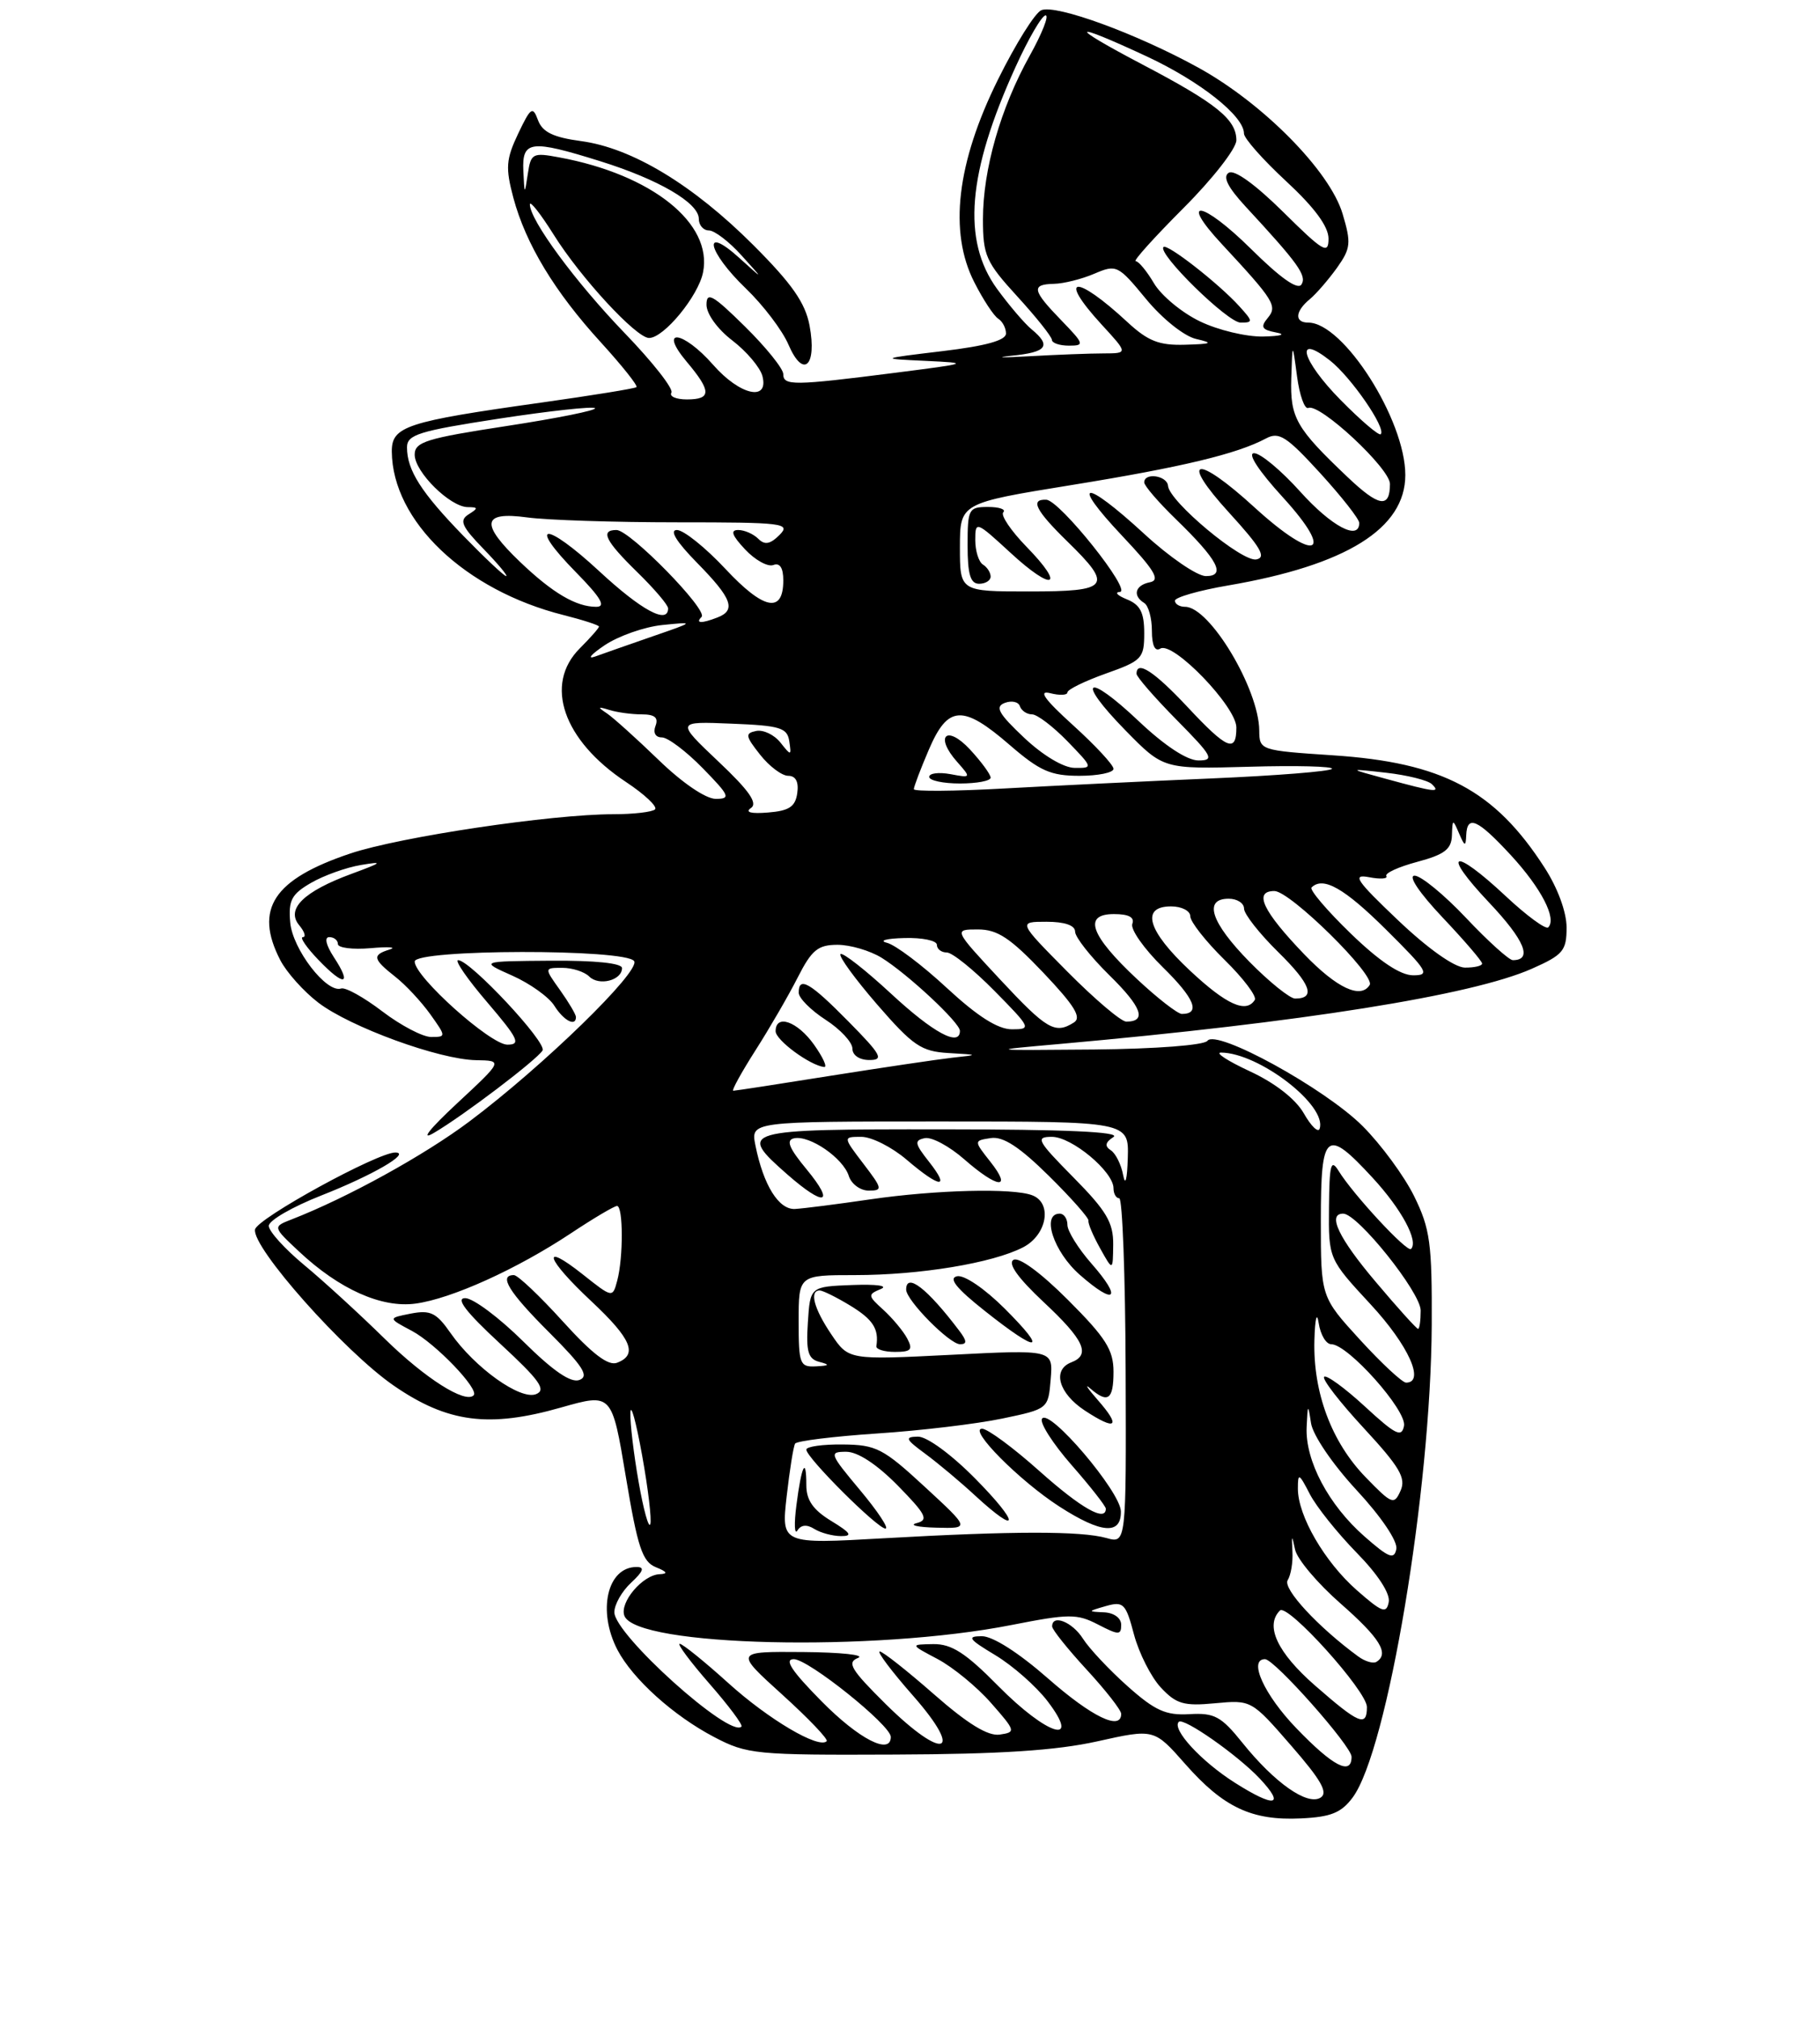 <?xml version="1.0" encoding="UTF-8" standalone="no"?>
<!DOCTYPE svg PUBLIC "-//W3C//DTD SVG 1.1//EN" "http://www.w3.org/Graphics/SVG/1.1/DTD/svg11.dtd" >
<svg xmlns="http://www.w3.org/2000/svg" xmlns:xlink="http://www.w3.org/1999/xlink" version="1.1" viewBox="0 0 237 263">
 <g >
 <path fill="currentColor"
d=" M 176.15 234.00 C 180.68 227.88 186.33 194.10 186.44 172.50 C 186.49 161.85 186.23 159.96 184.15 155.73 C 182.86 153.11 179.84 149.00 177.44 146.60 C 172.53 141.69 158.38 133.92 157.23 135.50 C 156.81 136.07 150.53 136.55 142.50 136.63 C 128.50 136.75 128.50 136.75 138.00 135.91 C 169.51 133.10 191.65 129.58 199.47 126.12 C 203.55 124.31 204.00 123.78 204.00 120.75 C 204.00 118.75 202.84 115.59 201.13 112.95 C 194.63 102.86 187.86 99.27 173.55 98.33 C 164.10 97.70 164.00 97.67 163.98 95.10 C 163.93 89.68 157.53 79.00 154.33 79.00 C 153.60 79.00 153.00 78.64 153.00 78.20 C 153.00 77.77 156.11 76.87 159.92 76.22 C 175.34 73.58 183.00 68.80 183.00 61.84 C 183.00 54.66 174.94 42.00 170.37 42.00 C 168.55 42.00 168.63 40.55 170.55 38.96 C 171.40 38.26 172.99 36.41 174.10 34.87 C 175.90 32.33 175.97 31.64 174.83 27.83 C 173.16 22.24 164.42 13.40 156.00 8.78 C 148.00 4.38 137.57 0.57 135.62 1.32 C 134.81 1.62 132.26 5.70 129.95 10.37 C 124.58 21.20 123.53 30.20 126.87 36.74 C 128.02 39.01 129.43 41.15 129.99 41.49 C 130.54 41.84 131.00 42.70 131.00 43.42 C 131.00 44.31 128.36 45.04 122.75 45.71 C 114.50 46.70 114.50 46.70 120.50 46.98 C 126.37 47.26 126.29 47.29 116.50 48.54 C 103.32 50.22 102.00 50.23 102.00 48.71 C 102.00 48.00 99.75 45.21 97.00 42.50 C 92.83 38.39 92.00 37.92 92.00 39.67 C 92.00 40.87 93.44 42.86 95.37 44.33 C 97.22 45.75 98.98 47.83 99.28 48.95 C 100.16 52.32 96.34 51.46 92.87 47.50 C 88.93 43.02 85.66 42.61 89.41 47.08 C 92.66 50.94 92.67 52.00 89.44 52.00 C 88.03 52.00 87.13 51.60 87.43 51.12 C 87.73 50.63 84.99 47.14 81.35 43.37 C 74.94 36.72 69.00 28.66 69.00 26.61 C 69.00 26.06 70.39 27.83 72.10 30.55 C 75.59 36.14 82.85 44.00 84.52 44.00 C 86.45 44.00 90.94 38.54 91.55 35.46 C 92.83 29.07 84.89 22.72 72.83 20.49 C 69.35 19.84 69.13 19.96 68.73 22.65 C 68.31 25.42 68.30 25.41 68.15 22.25 C 67.97 18.30 69.08 18.15 78.14 20.98 C 85.77 23.36 91.00 26.41 91.00 28.49 C 91.00 29.32 91.59 30.00 92.31 30.00 C 93.04 30.00 94.95 31.46 96.56 33.25 C 99.50 36.50 99.50 36.50 96.25 33.56 C 91.34 29.13 92.13 32.76 97.12 37.55 C 99.38 39.72 101.89 43.02 102.68 44.88 C 104.60 49.34 106.41 47.69 105.42 42.38 C 104.86 39.42 103.13 36.94 98.10 31.91 C 90.25 24.06 82.30 19.26 75.67 18.37 C 72.04 17.88 70.64 17.20 70.06 15.65 C 69.37 13.78 69.12 13.95 67.47 17.41 C 65.89 20.74 65.81 21.85 66.85 25.75 C 68.47 31.78 72.23 38.00 78.27 44.60 C 81.01 47.61 83.09 50.22 82.88 50.40 C 82.67 50.58 77.10 51.48 70.50 52.41 C 52.89 54.88 51.00 55.50 51.02 58.79 C 51.10 67.84 60.55 76.84 73.37 80.07 C 75.91 80.71 78.00 81.39 78.00 81.57 C 78.00 81.76 76.88 83.03 75.50 84.41 C 70.81 89.10 73.33 96.38 81.51 101.80 C 83.94 103.41 85.65 105.02 85.30 105.37 C 84.95 105.71 82.51 106.00 79.88 106.00 C 71.83 106.00 52.11 108.94 45.63 111.11 C 35.60 114.47 33.06 118.34 36.50 125.00 C 37.32 126.59 39.55 129.08 41.45 130.53 C 45.63 133.72 57.20 137.94 62.00 138.02 C 65.50 138.08 65.50 138.08 59.50 143.66 C 55.89 147.02 54.70 148.55 56.50 147.49 C 60.33 145.25 69.88 138.00 70.65 136.76 C 71.27 135.75 61.22 125.00 59.66 125.00 C 59.16 125.00 60.87 127.48 63.46 130.50 C 67.50 135.23 67.86 136.00 66.07 136.00 C 63.86 136.00 54.00 127.17 54.00 125.18 C 54.00 123.56 81.58 123.50 82.58 125.13 C 83.40 126.46 70.76 138.77 61.15 145.98 C 55.25 150.41 45.20 155.94 38.00 158.74 C 35.50 159.71 35.50 159.71 38.94 162.93 C 44.18 167.84 49.69 170.31 54.11 169.71 C 58.79 169.08 67.30 165.23 74.34 160.56 C 77.29 158.60 80.00 157.00 80.35 157.00 C 81.16 157.00 81.18 163.74 80.37 166.74 C 79.77 168.98 79.76 168.98 75.89 165.91 C 70.33 161.51 71.08 163.87 77.00 169.40 C 82.23 174.30 83.10 176.36 80.36 177.41 C 79.21 177.86 77.13 176.27 73.28 172.02 C 70.28 168.71 67.42 166.00 66.92 166.00 C 64.89 166.00 66.26 168.22 71.54 173.49 C 75.93 177.88 76.74 179.16 75.46 179.65 C 74.35 180.08 72.04 178.50 68.14 174.64 C 65.01 171.54 61.61 169.00 60.58 169.00 C 59.29 169.00 60.65 170.78 65.11 174.91 C 70.29 179.70 71.18 180.95 69.80 181.50 C 67.76 182.31 61.82 178.06 58.66 173.53 C 56.83 170.90 56.05 170.52 53.50 171.01 C 50.50 171.60 50.50 171.60 53.63 173.26 C 56.73 174.91 62.45 180.88 61.68 181.65 C 60.57 182.76 55.34 179.43 50.08 174.27 C 46.85 171.10 42.14 166.78 39.60 164.68 C 37.07 162.58 35.00 160.29 35.00 159.59 C 35.00 158.89 38.08 157.11 41.85 155.63 C 48.47 153.03 53.56 150.09 51.50 150.04 C 49.23 149.99 33.48 158.62 33.21 160.06 C 32.79 162.39 44.84 175.96 51.29 180.40 C 58.29 185.22 63.67 185.92 73.09 183.23 C 79.68 181.36 79.68 181.36 81.50 192.27 C 83.03 201.46 83.65 203.32 85.41 204.03 C 86.88 204.62 87.02 204.89 85.90 204.94 C 83.69 205.02 80.64 208.62 81.31 210.36 C 82.84 214.36 113.78 215.09 131.73 211.55 C 139.21 210.08 140.24 210.07 142.98 211.49 C 145.67 212.88 146.00 212.89 146.00 211.53 C 146.00 210.64 145.06 209.96 143.75 209.90 C 141.61 209.81 141.62 209.77 144.00 209.09 C 146.30 208.44 146.60 208.74 147.67 212.80 C 148.32 215.22 149.89 218.33 151.17 219.70 C 153.17 221.84 154.16 222.13 158.23 221.74 C 162.94 221.30 162.98 221.32 168.13 227.25 C 172.06 231.76 172.98 233.39 171.96 234.03 C 170.23 235.09 165.99 232.11 161.79 226.89 C 159.02 223.44 158.15 222.97 154.89 223.16 C 151.82 223.34 150.41 222.71 146.83 219.52 C 144.45 217.40 141.83 214.61 141.02 213.33 C 139.63 211.14 136.99 210.10 137.01 211.75 C 137.02 212.16 139.04 214.69 141.51 217.37 C 143.98 220.05 146.00 222.63 146.00 223.12 C 146.00 225.37 142.18 223.52 136.46 218.50 C 132.65 215.16 129.27 213.00 127.85 213.01 C 125.86 213.02 126.13 213.39 129.61 215.48 C 131.87 216.84 134.93 219.53 136.41 221.47 C 140.89 227.34 136.37 225.95 130.00 219.50 C 125.74 215.18 123.92 214.01 121.53 214.04 C 118.50 214.09 118.50 214.09 122.10 215.99 C 124.08 217.04 127.21 219.60 129.05 221.70 C 132.27 225.36 132.31 225.51 130.18 225.82 C 128.65 226.04 126.02 224.43 121.62 220.57 C 118.13 217.51 114.95 215.00 114.56 215.00 C 114.16 215.00 116.11 217.59 118.89 220.75 C 125.66 228.45 122.91 229.32 115.36 221.87 C 110.81 217.36 110.24 216.43 111.73 215.84 C 112.71 215.45 109.49 215.11 104.58 215.07 C 95.66 215.00 95.66 215.00 101.87 220.62 C 105.29 223.72 107.89 226.44 107.65 226.68 C 106.62 227.71 100.07 223.84 94.84 219.11 C 91.73 216.30 88.88 214.00 88.51 214.00 C 88.15 214.00 89.89 216.34 92.39 219.20 C 94.89 222.06 96.77 224.57 96.55 224.78 C 95.03 226.31 80.00 212.79 80.00 209.89 C 80.00 208.89 80.98 207.16 82.19 206.04 C 83.79 204.55 83.98 204.00 82.89 204.00 C 79.07 204.00 77.76 209.72 80.41 214.80 C 82.40 218.59 87.70 223.37 93.00 226.14 C 97.29 228.39 98.40 228.50 116.50 228.42 C 130.26 228.37 137.54 227.89 142.89 226.70 C 150.29 225.05 150.29 225.05 154.35 229.66 C 159.32 235.30 163.01 237.04 169.40 236.73 C 173.31 236.55 174.67 236.00 176.15 234.00 Z  M 75.00 132.40 C 75.00 132.08 74.07 130.50 72.93 128.90 C 70.86 126.00 70.86 126.00 73.23 126.00 C 74.53 126.00 76.11 126.51 76.73 127.13 C 78.00 128.40 81.00 127.63 81.00 126.03 C 81.00 125.39 77.48 125.03 71.75 125.07 C 62.50 125.14 62.50 125.14 66.70 127.01 C 69.02 128.04 71.49 129.81 72.19 130.94 C 73.41 132.88 75.00 133.71 75.00 132.40 Z  M 160.81 232.09 C 156.42 229.31 152.56 225.11 153.50 224.16 C 154.12 223.55 161.16 228.48 164.04 231.54 C 167.42 235.14 166.00 235.38 160.81 232.09 Z  M 168.82 225.00 C 164.62 220.65 162.51 216.00 164.73 216.00 C 165.96 216.00 176.00 227.32 176.00 228.71 C 176.00 231.20 173.59 229.96 168.82 225.00 Z  M 107.00 221.50 C 103.08 217.53 102.07 216.00 103.37 216.00 C 105.27 216.00 116.00 224.60 116.00 226.12 C 116.00 228.54 111.85 226.41 107.00 221.50 Z  M 171.23 219.42 C 166.33 215.14 164.70 211.64 166.67 209.67 C 167.65 208.68 178.00 220.15 178.00 222.23 C 178.00 224.87 176.98 224.45 171.23 219.42 Z  M 176.87 215.65 C 171.65 211.83 167.00 206.81 167.68 205.72 C 168.10 205.05 168.38 203.38 168.30 202.00 C 168.18 199.77 168.22 199.74 168.65 201.75 C 168.92 202.99 171.58 206.14 174.56 208.75 C 179.70 213.26 180.95 215.29 179.24 216.35 C 178.82 216.61 177.76 216.30 176.87 215.65 Z  M 176.69 207.03 C 172.49 203.34 169.00 197.33 169.01 193.79 C 169.01 191.71 169.15 191.77 170.56 194.50 C 171.41 196.15 174.16 199.58 176.65 202.13 C 179.43 204.96 181.06 207.47 180.84 208.57 C 180.54 210.12 179.97 209.91 176.69 207.03 Z  M 177.69 200.03 C 173.00 195.92 169.95 190.15 170.15 185.79 C 170.29 182.74 170.33 182.70 170.72 185.27 C 170.96 186.84 173.52 190.61 176.65 193.99 C 179.87 197.46 182.02 200.65 181.83 201.66 C 181.55 203.08 180.85 202.81 177.69 200.03 Z  M 102.44 194.80 C 102.83 191.37 103.32 188.29 103.54 187.94 C 103.75 187.59 108.56 187.00 114.21 186.62 C 119.87 186.25 127.20 185.37 130.50 184.68 C 136.49 183.43 136.50 183.42 136.82 179.57 C 137.14 175.70 137.14 175.70 123.82 176.38 C 110.50 177.05 110.50 177.05 108.25 173.71 C 105.98 170.35 105.36 168.00 106.75 168.00 C 107.16 168.01 108.96 168.90 110.75 169.99 C 113.68 171.78 114.47 173.01 114.12 175.25 C 114.05 175.66 115.14 176.00 116.54 176.00 C 118.65 176.00 118.91 175.71 118.13 174.24 C 117.61 173.27 116.21 171.60 115.03 170.52 C 113.00 168.69 112.98 168.53 114.68 167.82 C 115.74 167.39 114.18 167.17 111.00 167.29 C 105.50 167.50 105.50 167.50 105.20 172.17 C 104.95 175.97 105.23 176.92 106.70 177.30 C 108.12 177.67 108.02 177.79 106.25 177.88 C 104.15 177.99 104.00 177.59 104.00 172.00 C 104.00 166.00 104.00 166.00 111.32 166.00 C 119.79 166.00 129.25 164.44 133.23 162.38 C 136.34 160.77 137.07 156.62 134.42 155.61 C 131.91 154.64 121.83 154.90 113.32 156.14 C 109.02 156.77 104.62 157.33 103.53 157.39 C 101.41 157.51 99.41 154.30 98.37 149.11 C 97.75 146.00 97.75 146.00 122.38 146.00 C 147.00 146.00 147.00 146.00 146.86 150.75 C 146.78 153.54 146.54 154.47 146.26 153.00 C 146.01 151.62 145.28 150.16 144.65 149.75 C 143.82 149.21 143.92 148.72 145.00 148.02 C 146.01 147.35 138.69 147.03 122.75 147.02 C 96.42 147.00 95.97 147.13 102.53 152.90 C 107.39 157.16 108.80 156.80 105.05 152.25 C 102.73 149.45 102.32 148.42 103.41 148.19 C 105.43 147.76 109.79 150.76 110.53 153.09 C 110.86 154.14 112.03 155.00 113.12 155.00 C 114.97 155.00 114.92 154.76 112.43 151.50 C 109.76 148.00 109.76 148.00 112.17 148.00 C 113.49 148.00 116.13 149.33 118.04 150.96 C 122.41 154.69 123.80 154.83 120.98 151.25 C 119.10 148.87 119.03 148.46 120.43 148.17 C 121.33 147.99 123.63 149.23 125.56 150.92 C 129.92 154.74 131.88 154.93 128.97 151.25 C 126.80 148.50 126.80 148.50 129.03 148.16 C 130.63 147.92 132.76 149.31 136.58 153.08 C 139.50 155.96 141.82 158.59 141.74 158.91 C 141.65 159.24 142.33 160.85 143.25 162.50 C 144.92 165.50 144.92 165.50 144.96 162.03 C 144.99 159.17 144.09 157.64 139.78 153.28 C 135.04 148.48 134.79 148.00 136.98 148.00 C 139.57 148.00 145.00 152.53 145.00 154.69 C 145.00 155.41 145.34 156.00 145.75 156.00 C 146.16 156.00 146.54 166.11 146.58 178.48 C 146.66 200.95 146.66 200.95 144.08 200.23 C 140.77 199.30 131.91 199.31 115.12 200.26 C 101.74 201.02 101.74 201.02 102.44 194.80 Z  M 106.03 199.04 C 106.84 199.55 108.40 199.97 109.50 199.98 C 111.07 199.99 110.81 199.57 108.25 198.01 C 105.88 196.57 105.00 195.30 105.00 193.35 C 105.00 189.50 104.37 190.77 103.71 195.95 C 103.39 198.39 103.46 199.88 103.84 199.25 C 104.31 198.50 105.06 198.43 106.03 199.04 Z  M 112.00 194.00 C 108.01 189.23 107.93 189.00 110.20 189.00 C 111.70 189.00 114.19 190.64 116.91 193.40 C 120.61 197.18 120.96 197.88 119.36 198.29 C 118.34 198.55 119.49 198.82 121.91 198.88 C 126.32 199.00 126.32 199.00 120.41 193.55 C 115.01 188.56 114.09 188.09 109.75 188.05 C 107.14 188.02 105.00 188.32 105.00 188.72 C 105.00 189.76 114.26 199.00 115.31 199.00 C 115.79 199.00 114.30 196.75 112.00 194.00 Z  M 145.96 196.75 C 145.91 194.19 136.59 183.24 135.69 184.70 C 135.36 185.22 137.10 187.94 139.55 190.74 C 142.00 193.53 144.00 196.09 144.00 196.41 C 144.00 198.18 140.80 196.37 135.34 191.50 C 131.95 188.47 128.60 186.00 127.89 186.00 C 126.03 186.00 132.75 192.78 137.95 196.13 C 143.41 199.65 146.02 199.86 145.96 196.75 Z  M 127.00 192.50 C 123.88 189.34 120.70 187.01 119.53 187.03 C 117.77 187.06 117.90 187.36 120.50 189.27 C 122.15 190.49 125.08 192.94 127.00 194.72 C 132.82 200.08 132.82 198.39 127.00 192.50 Z  M 142.94 182.25 C 141.61 180.74 141.18 180.06 141.96 180.75 C 144.27 182.75 145.00 182.23 145.00 178.58 C 145.00 175.74 144.00 174.16 139.07 169.23 C 135.51 165.67 132.67 163.59 131.97 164.02 C 131.21 164.49 132.57 166.39 135.90 169.51 C 141.18 174.44 142.07 176.38 139.50 177.36 C 136.99 178.33 137.84 181.38 141.26 183.63 C 145.36 186.32 146.03 185.77 142.94 182.25 Z  M 124.92 173.25 C 120.74 167.72 118.00 165.61 118.00 167.89 C 118.00 169.28 123.65 175.00 125.02 175.00 C 125.95 175.00 125.92 174.57 124.92 173.25 Z  M 130.87 170.40 C 128.25 167.78 125.57 165.95 124.63 166.15 C 123.47 166.40 124.52 167.72 128.25 170.67 C 135.25 176.23 136.57 176.10 130.87 170.40 Z  M 142.13 164.50 C 140.41 162.54 139.00 160.27 139.00 159.47 C 139.00 158.66 138.55 158.00 138.00 158.00 C 135.57 158.00 137.19 162.96 140.61 165.96 C 145.24 170.03 146.19 169.12 142.13 164.50 Z  M 83.16 192.92 C 82.52 189.30 82.04 185.25 82.09 183.92 C 82.14 182.59 82.82 185.07 83.61 189.43 C 84.40 193.80 84.88 197.85 84.68 198.43 C 84.48 199.02 83.79 196.54 83.16 192.92 Z  M 177.81 192.29 C 173.39 187.73 170.98 181.28 171.16 174.50 C 171.24 171.64 171.48 170.68 171.72 172.25 C 171.95 173.76 172.68 175.00 173.36 175.00 C 175.52 175.00 183.22 183.63 182.83 185.63 C 182.53 187.19 181.73 186.79 177.72 183.09 C 175.10 180.68 172.72 178.95 172.43 179.24 C 172.13 179.53 174.46 182.54 177.59 185.92 C 182.27 190.98 183.12 192.42 182.38 194.07 C 181.54 195.96 181.26 195.85 177.81 192.29 Z  M 177.10 174.42 C 172.00 168.84 172.00 168.84 172.00 158.92 C 172.00 147.29 172.66 146.74 178.76 153.35 C 182.52 157.43 184.75 161.58 183.74 162.60 C 183.24 163.09 176.18 155.48 174.31 152.43 C 173.31 150.81 173.11 151.58 173.06 157.19 C 173.00 163.89 173.00 163.89 178.50 169.83 C 183.41 175.13 185.61 180.00 183.10 180.00 C 182.61 180.00 179.91 177.49 177.10 174.42 Z  M 179.16 166.90 C 174.32 161.19 172.80 158.00 174.91 158.00 C 176.79 158.00 185.00 168.26 185.00 170.61 C 185.00 171.92 184.85 173.00 184.66 173.00 C 184.47 173.00 181.99 170.26 179.16 166.90 Z  M 169.78 144.94 C 168.71 143.08 166.05 141.00 162.78 139.48 C 159.87 138.13 158.18 137.03 159.00 137.03 C 163.96 137.07 172.87 143.94 171.84 146.95 C 171.65 147.50 170.72 146.60 169.78 144.94 Z  M 98.37 136.75 C 100.22 133.86 102.69 129.59 103.88 127.25 C 105.70 123.67 106.51 123.00 109.06 123.00 C 110.71 123.00 113.29 123.76 114.79 124.68 C 118.18 126.78 125.00 133.14 125.00 134.20 C 125.00 136.33 121.54 134.47 116.03 129.36 C 112.68 126.26 109.72 123.95 109.45 124.21 C 109.18 124.48 111.34 127.44 114.23 130.78 C 118.89 136.15 119.97 136.88 123.50 137.09 C 127.50 137.32 127.50 137.32 124.00 137.70 C 122.08 137.92 114.98 138.97 108.23 140.04 C 101.48 141.12 95.75 142.00 95.49 142.00 C 95.23 142.00 96.53 139.64 98.37 136.75 Z  M 106.00 136.00 C 103.83 132.96 101.00 131.97 101.00 134.25 C 101.00 135.41 105.47 138.70 107.32 138.91 C 107.77 138.96 107.17 137.65 106.00 136.00 Z  M 110.50 133.00 C 105.47 127.89 103.99 127.04 104.01 129.25 C 104.02 129.94 105.59 131.52 107.51 132.76 C 109.43 134.00 111.00 135.69 111.00 136.51 C 111.00 137.38 111.92 138.00 113.21 138.00 C 115.13 138.00 114.78 137.34 110.50 133.00 Z  M 49.80 131.68 C 47.40 129.85 44.99 128.50 44.42 128.69 C 42.52 129.33 38.08 123.56 37.79 120.07 C 37.54 117.21 37.97 116.40 40.50 114.94 C 42.15 113.98 45.08 112.93 47.00 112.61 C 50.00 112.11 49.82 112.27 45.78 113.76 C 39.54 116.06 37.21 118.34 38.96 120.45 C 39.67 121.30 39.88 122.00 39.44 122.00 C 38.99 122.00 39.91 123.35 41.49 124.99 C 44.85 128.49 45.89 128.28 43.46 124.59 C 42.45 123.03 42.21 122.00 42.88 122.00 C 43.50 122.00 44.00 122.41 44.00 122.90 C 44.00 123.40 45.91 123.64 48.25 123.44 C 50.59 123.23 51.71 123.31 50.75 123.61 C 48.43 124.32 48.54 124.85 51.46 127.15 C 52.82 128.21 54.87 130.42 56.03 132.04 C 58.11 134.96 58.11 135.00 56.14 135.00 C 55.05 135.00 52.19 133.50 49.80 131.68 Z  M 123.30 128.62 C 120.11 125.66 116.60 123.01 115.50 122.74 C 114.40 122.46 115.41 122.18 117.75 122.12 C 120.09 122.05 122.00 122.45 122.00 123.00 C 122.00 123.55 122.58 124.00 123.29 124.00 C 124.00 124.00 126.79 126.25 129.50 129.00 C 134.27 133.84 134.34 134.00 131.77 134.00 C 129.94 134.00 127.30 132.32 123.30 128.62 Z  M 130.22 127.50 C 124.17 121.00 124.17 121.00 127.34 121.00 C 129.89 121.00 131.55 122.10 135.86 126.63 C 139.92 130.91 140.88 132.46 139.85 133.11 C 137.39 134.67 136.33 134.05 130.22 127.50 Z  M 139.00 126.50 C 132.56 120.00 132.56 120.00 136.28 120.00 C 138.65 120.00 140.00 120.47 140.00 121.29 C 140.00 122.00 142.01 124.55 144.46 126.96 C 148.69 131.11 149.38 133.00 146.66 133.00 C 145.99 133.00 142.54 130.07 139.00 126.50 Z  M 148.06 127.46 C 141.97 121.76 140.99 119.00 145.06 119.00 C 146.98 119.00 147.77 119.42 147.45 120.27 C 147.18 120.97 148.97 123.52 151.44 125.94 C 155.56 129.98 156.38 132.00 153.90 132.00 C 153.36 132.00 150.73 129.96 148.06 127.46 Z  M 154.96 126.36 C 149.43 121.19 148.49 118.00 152.50 118.00 C 153.88 118.00 155.00 118.58 155.00 119.29 C 155.00 120.00 157.01 122.55 159.46 124.96 C 161.91 127.36 163.68 129.71 163.40 130.17 C 162.28 131.97 159.70 130.80 154.96 126.36 Z  M 162.71 125.22 C 157.69 120.11 156.66 117.00 160.00 117.00 C 161.10 117.00 162.00 117.58 162.00 118.29 C 162.00 119.00 164.01 121.55 166.46 123.96 C 170.69 128.11 171.38 130.00 168.65 130.00 C 167.98 130.00 165.30 127.85 162.71 125.22 Z  M 169.85 124.25 C 164.44 118.62 163.19 116.00 165.95 116.00 C 168.00 116.00 179.14 126.97 178.36 128.23 C 177.20 130.10 174.09 128.65 169.85 124.25 Z  M 175.88 121.52 C 172.79 118.53 170.50 115.83 170.79 115.54 C 172.28 114.05 175.05 115.62 180.50 121.03 C 185.95 126.44 186.27 126.98 184.00 126.97 C 182.34 126.96 179.62 125.14 175.88 121.52 Z  M 182.06 119.81 C 176.58 114.60 176.02 113.77 178.28 114.20 C 179.74 114.48 180.75 114.41 180.53 114.05 C 180.30 113.68 182.12 112.85 184.56 112.20 C 188.11 111.25 189.01 110.56 189.07 108.75 C 189.14 106.60 189.18 106.59 190.00 108.50 C 190.73 110.21 190.87 110.25 190.93 108.75 C 191.04 106.03 192.41 106.64 196.76 111.35 C 200.70 115.63 202.75 119.59 201.61 120.73 C 201.29 121.04 198.79 119.21 196.06 116.65 C 189.15 110.19 187.59 110.81 193.91 117.50 C 198.55 122.41 199.62 125.00 197.00 125.00 C 196.51 125.00 193.77 122.53 190.91 119.50 C 188.05 116.47 185.03 114.00 184.21 114.00 C 183.32 114.00 184.81 116.22 187.85 119.44 C 190.68 122.43 193.00 125.13 193.00 125.44 C 193.00 125.75 191.99 125.98 190.75 125.97 C 189.39 125.94 185.94 123.50 182.06 119.81 Z  M 97.78 105.20 C 98.71 104.58 97.58 102.94 93.54 99.13 C 88.03 93.91 88.03 93.91 95.25 94.21 C 101.59 94.46 102.52 94.74 102.78 96.50 C 103.07 98.42 103.02 98.43 101.62 96.66 C 100.81 95.65 99.40 94.98 98.48 95.16 C 97.00 95.46 97.06 95.82 98.98 98.25 C 100.17 99.76 101.82 101.00 102.64 101.00 C 103.62 101.00 104.03 101.78 103.82 103.25 C 103.57 105.03 102.76 105.56 100.00 105.78 C 97.80 105.96 96.98 105.75 97.78 105.20 Z  M 85.75 98.92 C 82.86 96.13 79.83 93.40 79.00 92.85 C 77.78 92.04 77.84 91.96 79.33 92.42 C 80.34 92.74 82.24 93.00 83.55 93.00 C 85.26 93.00 85.77 93.42 85.36 94.50 C 85.02 95.39 85.35 96.00 86.19 96.00 C 86.96 96.00 89.35 97.80 91.50 100.00 C 95.03 103.61 95.19 104.00 93.20 104.00 C 91.90 104.00 88.83 101.91 85.75 98.92 Z  M 119.00 102.74 C 119.00 102.42 119.88 100.10 120.96 97.58 C 123.44 91.80 125.37 91.69 131.50 97.00 C 135.40 100.37 136.82 101.00 140.56 101.00 C 143.00 101.00 145.00 100.59 145.00 100.09 C 145.00 99.59 142.64 97.05 139.75 94.43 C 136.01 91.04 135.15 89.84 136.75 90.24 C 137.99 90.56 139.00 90.51 139.00 90.14 C 139.00 89.77 141.25 88.67 144.00 87.69 C 148.71 86.02 149.00 85.71 149.00 82.43 C 149.00 79.74 148.48 78.73 146.75 78.03 C 145.51 77.53 145.10 77.10 145.83 77.06 C 147.46 76.99 138.01 65.14 136.25 65.06 C 134.10 64.96 134.86 66.46 139.00 70.50 C 145.00 76.36 144.50 77.00 134.00 77.00 C 125.00 77.00 125.00 77.00 125.00 71.25 C 125.01 65.50 125.01 65.50 139.51 63.15 C 153.91 60.82 161.08 59.10 164.86 57.08 C 166.55 56.17 167.53 56.80 171.91 61.59 C 174.71 64.66 177.00 67.57 177.00 68.08 C 177.00 70.45 173.38 68.53 169.31 64.00 C 166.84 61.25 164.14 59.00 163.31 59.00 C 162.40 59.00 163.89 61.28 167.06 64.75 C 174.00 72.35 171.32 73.32 163.39 66.08 C 155.73 59.07 153.46 59.53 160.06 66.75 C 164.16 71.24 164.94 72.57 163.60 72.83 C 161.74 73.20 152.27 65.30 152.10 63.25 C 151.99 61.91 149.00 61.47 149.00 62.80 C 149.00 63.24 150.84 65.37 153.08 67.55 C 158.59 72.89 159.71 75.00 157.03 75.00 C 155.90 75.00 152.29 72.53 149.00 69.50 C 141.15 62.28 139.23 62.43 146.10 69.73 C 150.36 74.24 151.13 75.53 149.75 75.80 C 147.82 76.18 147.44 77.54 149.00 78.50 C 149.55 78.84 150.00 80.47 150.00 82.12 C 150.00 84.03 150.40 84.87 151.09 84.44 C 152.73 83.43 161.00 91.99 161.00 94.71 C 161.00 98.07 159.80 97.57 154.60 92.00 C 150.29 87.40 148.00 85.91 148.00 87.72 C 148.00 88.11 150.35 90.81 153.22 93.72 C 157.91 98.47 158.20 99.00 156.06 99.00 C 154.58 99.00 151.66 97.08 148.29 93.89 C 141.42 87.39 139.99 88.38 146.56 95.09 C 151.50 100.13 151.50 100.13 162.66 99.82 C 168.79 99.64 173.65 99.77 173.45 100.09 C 173.24 100.42 166.20 100.98 157.79 101.34 C 149.38 101.70 137.21 102.29 130.75 102.65 C 124.29 103.01 119.00 103.05 119.00 102.74 Z  M 129.00 101.24 C 129.00 100.82 127.79 99.17 126.31 97.57 C 123.24 94.27 121.65 95.83 124.65 99.20 C 126.48 101.27 126.47 101.29 123.75 100.78 C 122.24 100.51 121.00 100.66 121.00 101.14 C 121.00 101.61 122.80 102.00 125.00 102.00 C 127.20 102.00 129.00 101.66 129.00 101.24 Z  M 129.00 75.06 C 129.00 74.54 128.55 73.84 128.00 73.50 C 127.45 73.16 127.00 71.73 127.00 70.31 C 127.00 67.80 127.09 67.83 131.58 71.96 C 137.15 77.10 138.83 76.46 133.66 71.17 C 131.63 69.08 130.27 67.06 130.65 66.69 C 131.02 66.31 130.13 66.00 128.67 66.00 C 126.13 66.00 126.00 66.25 126.00 71.00 C 126.00 74.78 126.37 76.00 127.50 76.00 C 128.32 76.00 129.00 75.58 129.00 75.06 Z  M 180.50 101.40 C 175.50 100.04 175.50 100.04 180.50 100.60 C 183.25 100.91 185.93 101.58 186.45 102.08 C 187.64 103.23 186.91 103.15 180.50 101.40 Z  M 133.36 96.04 C 130.02 92.89 129.53 92.01 130.84 91.51 C 131.73 91.17 132.62 91.36 132.81 91.94 C 133.01 92.52 133.72 93.00 134.39 93.00 C 135.06 93.00 137.13 94.58 139.00 96.50 C 142.34 99.95 142.36 100.00 139.95 99.97 C 138.50 99.96 135.81 98.35 133.36 96.04 Z  M 78.74 84.00 C 80.53 82.80 83.90 81.61 86.24 81.37 C 90.50 80.94 90.50 80.94 85.00 82.84 C 81.97 83.89 78.60 85.07 77.50 85.47 C 76.40 85.86 76.96 85.20 78.74 84.00 Z  M 91.36 80.31 C 92.23 79.43 82.02 69.00 80.28 69.00 C 78.12 69.00 78.82 70.42 83.00 74.50 C 85.20 76.65 87.00 78.76 87.00 79.20 C 87.00 81.33 83.54 79.47 78.03 74.36 C 70.94 67.80 68.55 67.93 75.02 74.52 C 78.26 77.82 78.95 79.00 77.64 79.00 C 75.02 79.00 71.96 77.20 67.75 73.18 C 62.50 68.16 62.75 66.56 68.64 67.36 C 71.19 67.71 80.00 68.00 88.21 68.00 C 102.03 68.00 103.02 68.12 101.51 69.64 C 100.29 70.86 99.58 70.98 98.74 70.14 C 98.11 69.51 96.94 69.00 96.13 69.00 C 95.06 69.00 95.32 69.71 97.03 71.53 C 98.33 72.92 99.99 73.83 100.70 73.56 C 101.55 73.23 102.00 73.92 102.00 75.56 C 102.00 79.91 99.46 79.41 94.47 74.07 C 91.86 71.28 89.02 69.00 88.15 69.00 C 87.14 69.00 88.06 70.51 90.79 73.29 C 95.33 77.91 95.89 79.44 93.42 80.39 C 91.33 81.20 90.51 81.16 91.36 80.31 Z  M 60.33 69.75 C 54.83 64.09 53.00 61.21 53.00 58.24 C 53.00 56.58 54.53 56.11 65.00 54.50 C 71.60 53.49 77.21 52.88 77.48 53.14 C 77.74 53.41 72.57 54.45 65.98 55.46 C 55.52 57.06 54.00 57.53 54.00 59.19 C 54.00 61.44 58.60 65.99 60.90 66.02 C 62.29 66.03 62.30 66.16 61.01 66.97 C 59.78 67.75 60.11 68.52 62.96 71.46 C 64.85 73.41 66.18 75.00 65.91 75.00 C 65.65 75.00 63.14 72.64 60.33 69.75 Z  M 175.46 62.09 C 168.75 55.72 167.99 54.38 168.15 49.24 C 168.30 44.50 168.30 44.50 168.90 49.00 C 169.23 51.48 169.89 53.32 170.37 53.11 C 171.84 52.45 181.00 60.98 181.00 63.00 C 181.00 66.23 179.56 65.99 175.46 62.09 Z  M 174.57 52.07 C 169.47 46.90 168.50 43.24 173.20 46.94 C 175.95 49.11 180.55 55.78 179.80 56.53 C 179.57 56.76 177.22 54.76 174.57 52.07 Z  M 131.75 46.31 C 136.33 45.86 136.95 45.03 134.33 42.87 C 133.42 42.12 131.39 39.74 129.83 37.60 C 125.25 31.29 125.98 22.50 132.23 8.75 C 133.91 5.04 135.68 2.00 136.16 2.00 C 136.63 2.00 135.70 4.36 134.09 7.25 C 130.29 14.07 128.00 22.07 128.00 28.53 C 128.00 33.25 128.38 34.12 132.48 38.60 C 134.94 41.29 136.97 43.84 136.98 44.25 C 136.99 44.66 137.99 45.00 139.20 45.00 C 141.26 45.00 141.19 44.79 138.20 41.70 C 134.41 37.79 134.25 37.02 137.25 36.95 C 138.49 36.93 140.85 36.34 142.49 35.64 C 145.39 34.40 145.59 34.50 149.24 38.93 C 151.37 41.51 154.20 43.77 155.76 44.13 C 158.06 44.66 157.83 44.78 154.31 44.88 C 150.93 44.98 149.49 44.41 146.81 41.93 C 140.03 35.64 137.60 35.87 143.45 42.25 C 146.90 46.00 146.90 46.00 143.70 46.01 C 141.94 46.01 137.57 46.18 134.00 46.38 C 130.43 46.58 129.41 46.55 131.75 46.31 Z  M 156.24 41.83 C 153.89 40.70 151.21 38.47 150.27 36.88 C 149.34 35.30 148.26 34.00 147.89 34.00 C 147.51 34.00 150.31 30.90 154.10 27.10 C 157.91 23.29 161.00 19.33 161.00 18.26 C 161.00 15.55 158.41 13.46 148.79 8.41 C 138.93 3.23 139.22 2.64 149.32 7.34 C 156.29 10.59 162.01 15.12 161.99 17.39 C 161.99 18.00 164.46 20.80 167.49 23.60 C 171.18 27.02 173.00 29.49 173.00 31.07 C 173.00 33.17 172.33 32.77 167.10 27.60 C 163.48 24.02 160.74 22.04 160.01 22.49 C 159.19 23.00 159.86 24.35 162.18 26.87 C 169.07 34.31 170.19 35.88 169.48 37.03 C 169.01 37.80 166.76 36.22 162.91 32.41 C 156.59 26.16 153.38 25.62 159.10 31.77 C 165.93 39.12 166.38 39.84 165.08 41.40 C 164.10 42.58 164.31 42.93 166.19 43.29 C 167.53 43.54 166.82 43.76 164.50 43.81 C 162.30 43.86 158.58 42.97 156.24 41.83 Z  M 161.40 39.89 C 158.76 36.96 151.99 31.67 151.51 32.16 C 150.68 32.99 159.87 42.00 161.55 42.00 C 163.19 42.00 163.18 41.85 161.40 39.89 Z "/>
</g>
</svg>